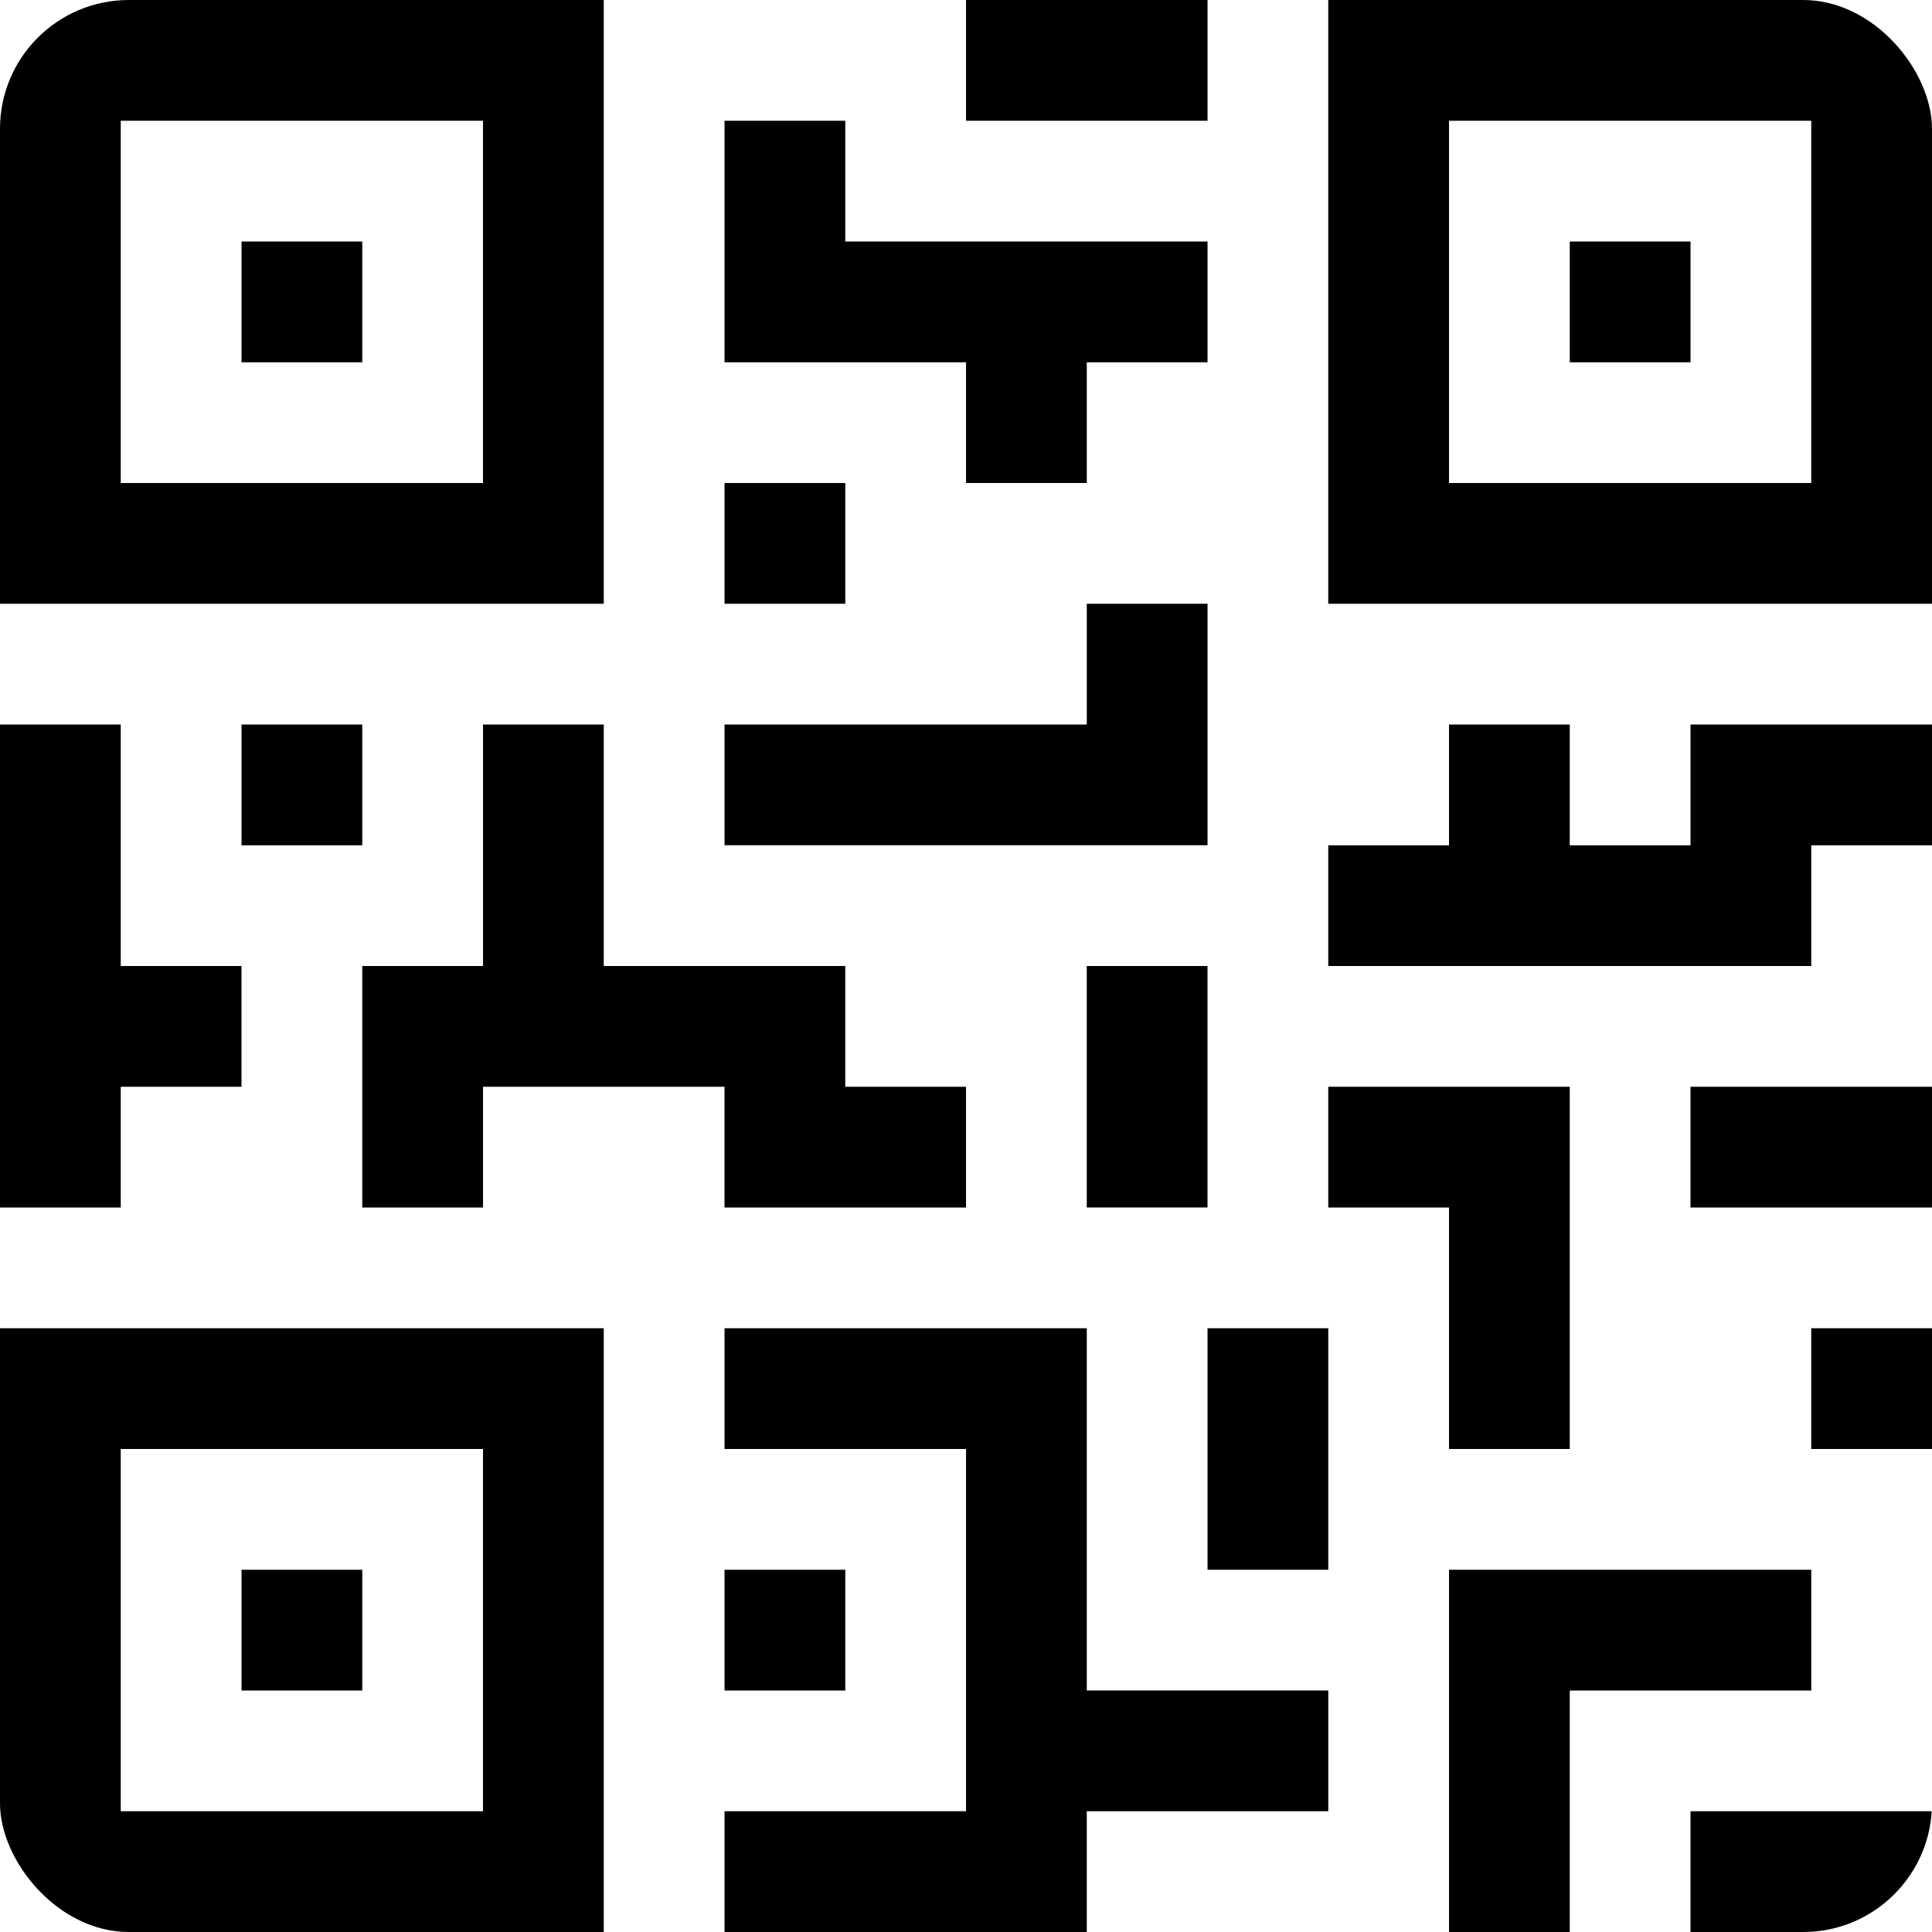 <svg width="180" height="180" viewBox="0 0 180 180" fill="none" xmlns="http://www.w3.org/2000/svg">
<g clip-path="url(#clip0_1107_82837)">
<path d="M56.25 -0H0V56.249H56.25V-0ZM45 44.999H11.25V11.249H45V44.999Z" fill="black"/>
<path d="M33.752 22.502H22.502V33.752H33.752V22.502Z" fill="black"/>
<path d="M123.751 -0V56.25H180.001V-0H123.751ZM168.751 45H135.001V11.25H168.751V45Z" fill="black"/>
<path d="M157.503 22.502H146.253V33.752H157.503V22.502Z" fill="black"/>
<path d="M0 179.999H56.25V123.749H0V179.999ZM11.25 134.999H45V168.749H11.25V134.999Z" fill="black"/>
<path d="M33.752 146.251H22.502V157.501H33.752V146.251Z" fill="black"/>
<path d="M112.503 -0H90.003V11.25H112.503V-0Z" fill="black"/>
<path d="M90.003 45.002H101.253V33.752H112.503V22.502H78.753V11.252H67.503V22.502V28.127V33.752H90.003V45.002Z" fill="black"/>
<path d="M78.753 45H67.503V56.25H78.753V45Z" fill="black"/>
<path d="M112.503 56.251H101.253V67.501H67.503V78.751H112.503V56.251Z" fill="black"/>
<path d="M11.25 101.252H22.5V90.002H11.25V67.502H0V112.502H11.25V101.252Z" fill="black"/>
<path d="M33.752 67.502H22.502V78.752H33.752V67.502Z" fill="black"/>
<path d="M67.501 112.502H90.001V101.252H78.751V90.002H56.251V67.502H45.001V90.002H33.751V112.502H45.001V101.252H50.626H56.251H67.501V112.502Z" fill="black"/>
<path d="M112.501 89.999H101.251V112.499H112.501V89.999Z" fill="black"/>
<path d="M101.253 123.749H67.503V134.999H90.003V168.749H67.503V179.999H101.253V168.749H123.753V157.499H101.253V123.749Z" fill="black"/>
<path d="M78.753 146.251H67.503V157.501H78.753V146.251Z" fill="black"/>
<path d="M123.752 123.749H112.502V146.249H123.752V123.749Z" fill="black"/>
<path d="M168.752 146.251H135.002V180.001H146.252V157.501H168.752V146.251Z" fill="black"/>
<path d="M180 168.751H157.5V180.001H180V168.751Z" fill="black"/>
<path d="M180.001 123.749H168.751V134.999H180.001V123.749Z" fill="black"/>
<path d="M135.001 135.002H146.251V101.252H123.751V112.502H135.001V135.002Z" fill="black"/>
<path d="M157.501 78.752H146.251V67.502H135.001V78.752H123.751V90.002H168.751V78.752H180.001V67.502H157.501V78.752Z" fill="black"/>
<path d="M180 101.252H157.5V112.502H180V101.252Z" fill="black"/>
</g>
<defs>
<clipPath id="clip0_1107_82837">
<rect width="180" height="180" rx="12" fill="white"/>
</clipPath>
</defs>
</svg>
